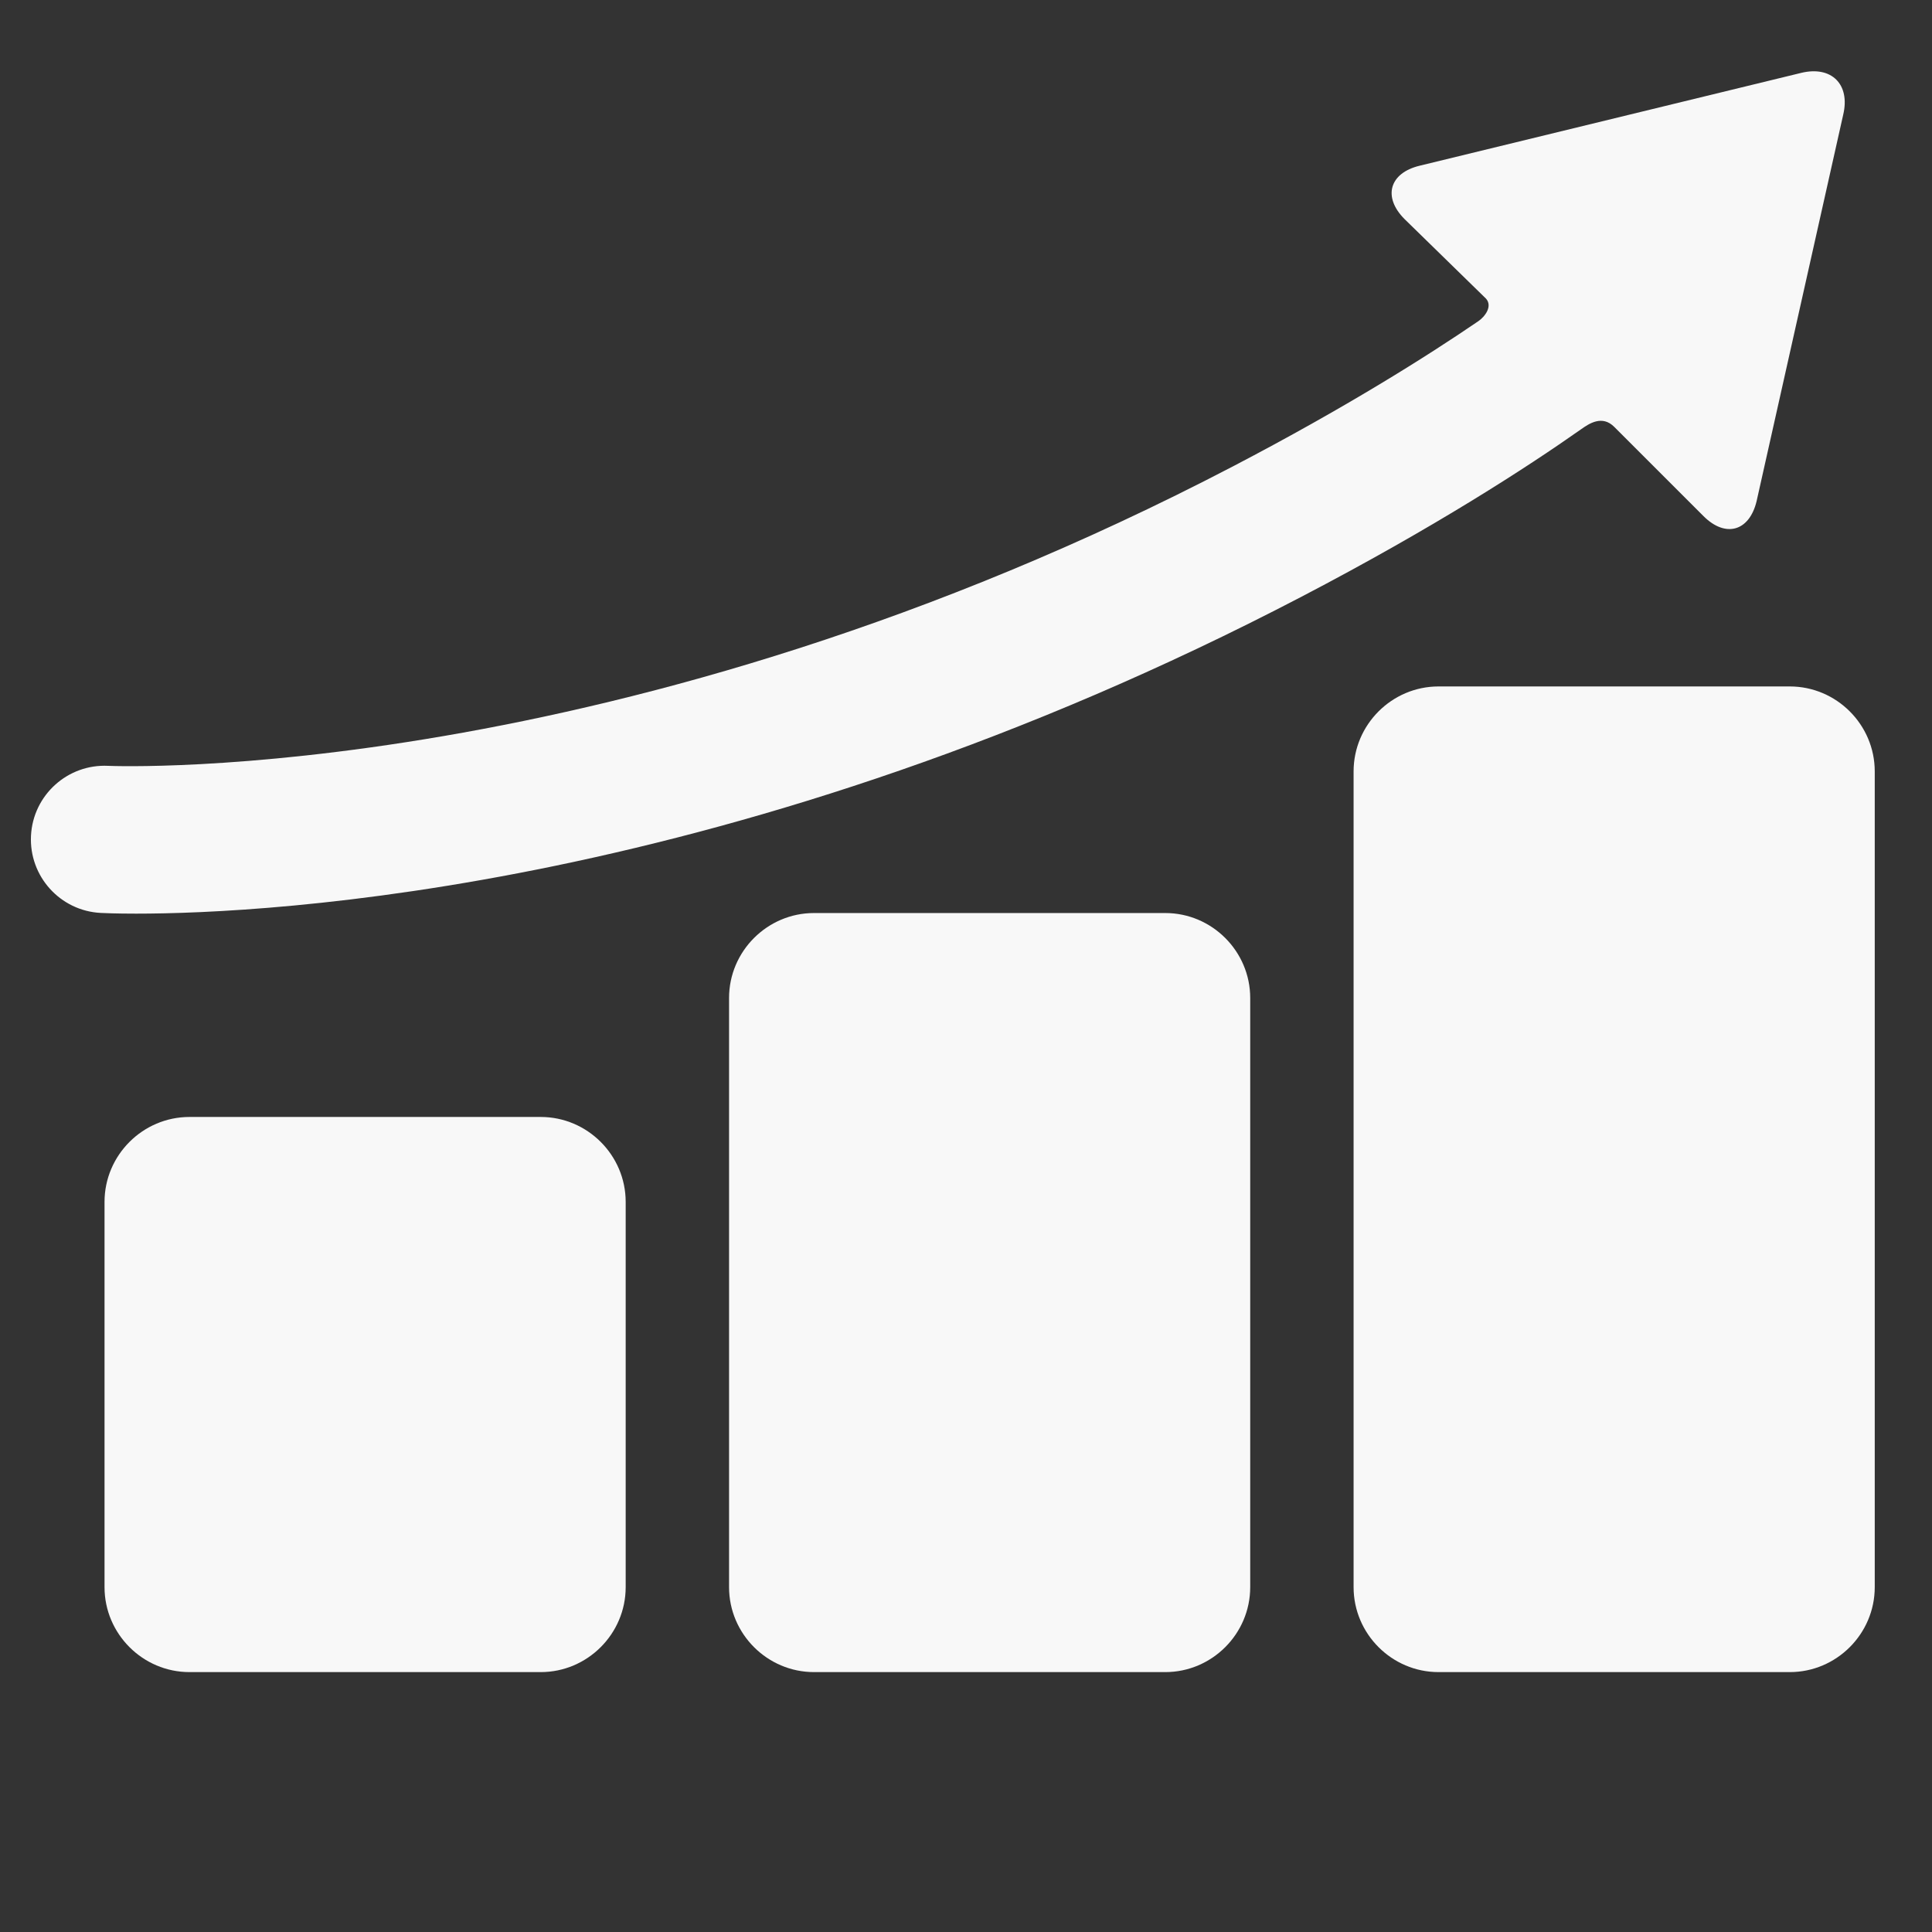 <?xml version="1.0" encoding="UTF-8" standalone="no"?>
<!-- Generator: Adobe Illustrator 18.1.1, SVG Export Plug-In . SVG Version: 6.00 Build 0)  -->

<svg
   xmlns:dc="http://purl.org/dc/elements/1.1/"
   xmlns:cc="http://creativecommons.org/ns#"
   xmlns:rdf="http://www.w3.org/1999/02/22-rdf-syntax-ns#"
   xmlns:svg="http://www.w3.org/2000/svg"
   xmlns="http://www.w3.org/2000/svg"
   xmlns:sodipodi="http://sodipodi.sourceforge.net/DTD/sodipodi-0.dtd"
   xmlns:inkscape="http://www.inkscape.org/namespaces/inkscape"
   version="1.1"
   id="Capa_1"
   x="0px"
   y="0px"
   viewBox="0 0 79.467 79.467"
   xml:space="preserve"
   width="125"
   height="125"
   inkscape:version="0.91 r13725"
   sodipodi:docname="progreso.svg"><rect x="0" y="0" width="79.467" height="79.467" fill="#333333" stroke="none"/><defs
     id="defs54" /><sodipodi:namedview
     pagecolor="#ffffff"
     bordercolor="#666666"
     borderopacity="1"
     objecttolerance="10"
     gridtolerance="10"
     guidetolerance="10"
     inkscape:pageopacity="0"
     inkscape:pageshadow="2"
     inkscape:window-width="1280"
     inkscape:window-height="691"
     id="namedview52"
     showgrid="false"
     inkscape:zoom="0.4609375"
     inkscape:cx="256"
     inkscape:cy="256"
     inkscape:window-x="0"
     inkscape:window-y="0"
     inkscape:window-maximized="1"
     inkscape:current-layer="Capa_1" /><g
     id="g3"
     style="fill:#f8f8f8;fill-opacity:1"
     transform="matrix(0.233,0,0,0.233,1.271,-2.066)"><g
       id="Layer_5_45_"
       style="fill:#f8f8f8;fill-opacity:1"><g
         id="g6"
         style="fill:#f8f8f8;fill-opacity:1"><g
           id="g8"
           style="fill:#f8f8f8;fill-opacity:1"><path
             d="m 104.998,289.047 c 0,8.25 -6.75,15 -15,15 l -62,0 c -8.25,0 -15,-6.75 -15,-15 l 0,-68 c 0,-8.25 6.75,-15 15,-15 l 62,0 c 8.25,0 15,6.75 15,15 l 0,68 z"
             id="path10"
             style="fill:#f8f8f8;fill-opacity:1"
             inkscape:connector-curvature="0" /></g><g
           id="g12"
           style="fill:#f8f8f8;fill-opacity:1"><path
             d="m 215.248,289.047 c 0,8.25 -6.75,15 -15,15 l -62,0 c -8.25,0 -15,-6.75 -15,-15 l 0,-104 c 0,-8.25 6.75,-15 15,-15 l 62,0 c 8.25,0 15,6.75 15,15 l 0,104 z"
             id="path14"
             style="fill:#f8f8f8;fill-opacity:1"
             inkscape:connector-curvature="0" /></g><g
           id="g16"
           style="fill:#f8f8f8;fill-opacity:1"><path
             d="m 325.498,289.047 c 0,8.25 -6.75,15 -15,15 l -62,0 c -8.25,0 -15,-6.75 -15,-15 l 0,-144 c 0,-8.25 6.75,-15 15,-15 l 62,0 c 8.25,0 15,6.75 15,15 l 0,144 z"
             id="path18"
             style="fill:#f8f8f8;fill-opacity:1"
             inkscape:connector-curvature="0" /></g><path
           d="m 312.522,21.731 -67.375,16.392 c -5.346,1.294 -6.537,5.535 -2.648,9.424 l 14.377,14.041 c 1.207,1.376 -0.225,3.206 -1.361,3.981 -9.053,6.18 -23.42,15.248 -43.279,25.609 -108.115,56.407 -197.238,52.947 -198.578,52.886 -7.154,-0.363 -13.271,5.148 -13.641,12.314 -0.369,7.17 5.143,13.283 12.313,13.652 0.527,0.027 2.67,0.124 6.273,0.124 23.107,0 106.111,-3.987 205.66,-55.924 23.555,-12.289 39.881,-22.888 49.414,-29.598 1.348,-0.949 3.697,-2.585 5.865,-0.378 l 15.725,15.724 c 3.889,3.889 8.109,2.692 9.381,-2.659 l 15.285,-68.211 c 1.27,-5.352 -2.066,-8.671 -7.411,-7.377 z"
           id="path20"
           style="fill:#f8f8f8;fill-opacity:1"
           inkscape:connector-curvature="0" /></g></g></g><g
     id="g22"
     transform="translate(0,-246.031)" /><g
     id="g24"
     transform="translate(0,-246.031)" /><g
     id="g26"
     transform="translate(0,-246.031)" /><g
     id="g28"
     transform="translate(0,-246.031)" /><g
     id="g30"
     transform="translate(0,-246.031)" /><g
     id="g32"
     transform="translate(0,-246.031)" /><g
     id="g34"
     transform="translate(0,-246.031)" /><g
     id="g36"
     transform="translate(0,-246.031)" /><g
     id="g38"
     transform="translate(0,-246.031)" /><g
     id="g40"
     transform="translate(0,-246.031)" /><g
     id="g42"
     transform="translate(0,-246.031)" /><g
     id="g44"
     transform="translate(0,-246.031)" /><g
     id="g46"
     transform="translate(0,-246.031)" /><g
     id="g48"
     transform="translate(0,-246.031)" /><g
     id="g50"
     transform="translate(0,-246.031)" /></svg>